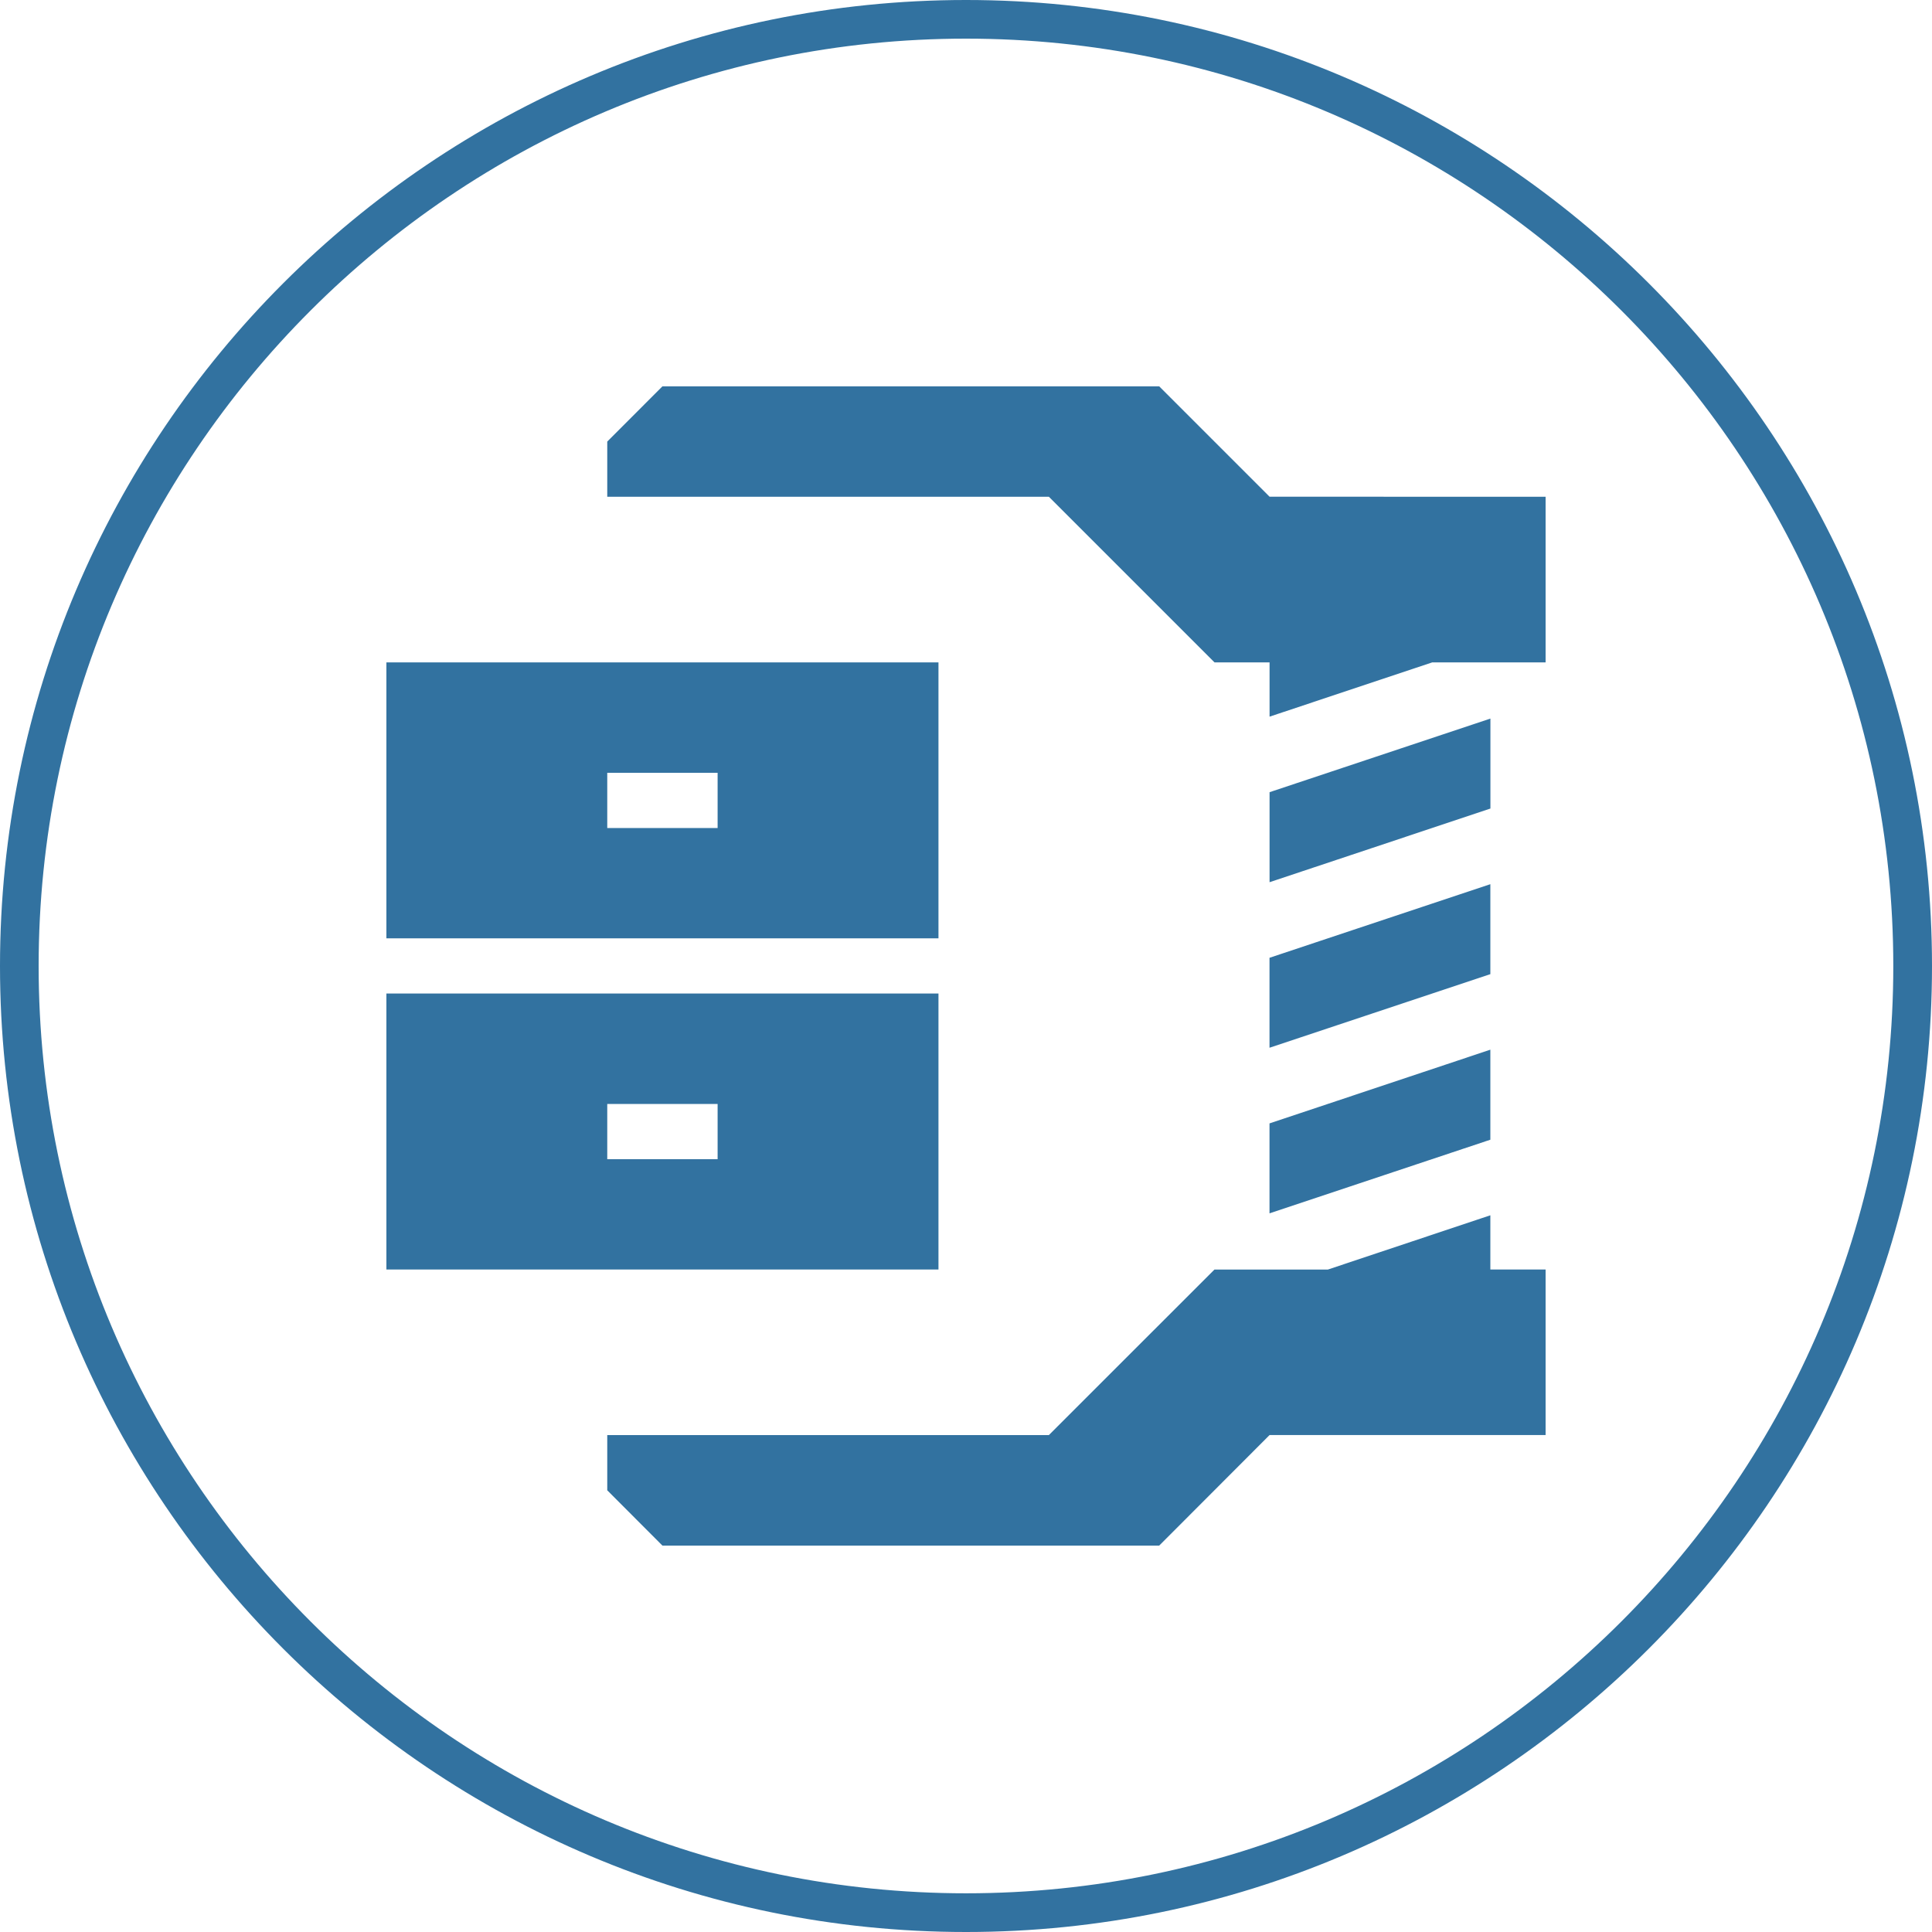 <?xml version="1.0" encoding="utf-8"?>
<!-- Generator: Adobe Illustrator 16.0.0, SVG Export Plug-In . SVG Version: 6.00 Build 0)  -->
<!DOCTYPE svg PUBLIC "-//W3C//DTD SVG 1.1//EN" "http://www.w3.org/Graphics/SVG/1.1/DTD/svg11.dtd">
<svg version="1.1" id="Layer_1" xmlns="http://www.w3.org/2000/svg" xmlns:xlink="http://www.w3.org/1999/xlink" x="0px" y="0px"
	 width="32px" height="32px" viewBox="0 0 32 32" enable-background="new 0 0 32 32" xml:space="preserve">
<title>compression</title>
<path fill="#3272A0" d="M16,0C7.176,0,0,7.177,0,16s7.176,16,16,16c8.822,0,16-7.178,16-16C32,7.178,24.822,0,16,0z M16,31.359
	C7.53,31.359,0.64,24.471,0.64,16C0.64,7.53,7.53,0.64,16,0.64c8.471,0,15.359,6.89,15.359,15.36
	C31.359,24.471,24.471,31.359,16,31.359z M21.027,18.607l3.658-1.221v1.491l-3.658,1.22V18.607z M24.686,13.392l-3.658,1.22v-1.491
	l3.658-1.219V13.392z M21.027,15.864l3.658-1.219v1.49l-3.658,1.219V15.864z M24.686,21.027H25.6v2.742h-4.572L19.2,25.6h-8.228
	l-0.914-0.916V23.77h7.314l2.743-2.742h1.878l2.692-0.899V21.027L24.686,21.027z M25.6,8.228v2.743h-1.877l-2.695,0.899v-0.899
	h-0.912l-2.743-2.743h-7.315V7.314l0.914-0.915h8.228l1.828,1.828L25.6,8.228L25.6,8.228z M15.544,21.027H6.4v-4.571h9.144V21.027z
	 M15.544,15.542H6.4v-4.571h9.144V15.542z M11.886,18.285h-1.828V19.2h1.828V18.285z M11.886,12.8h-1.828v0.915h1.828V12.8z"/>
</svg>
